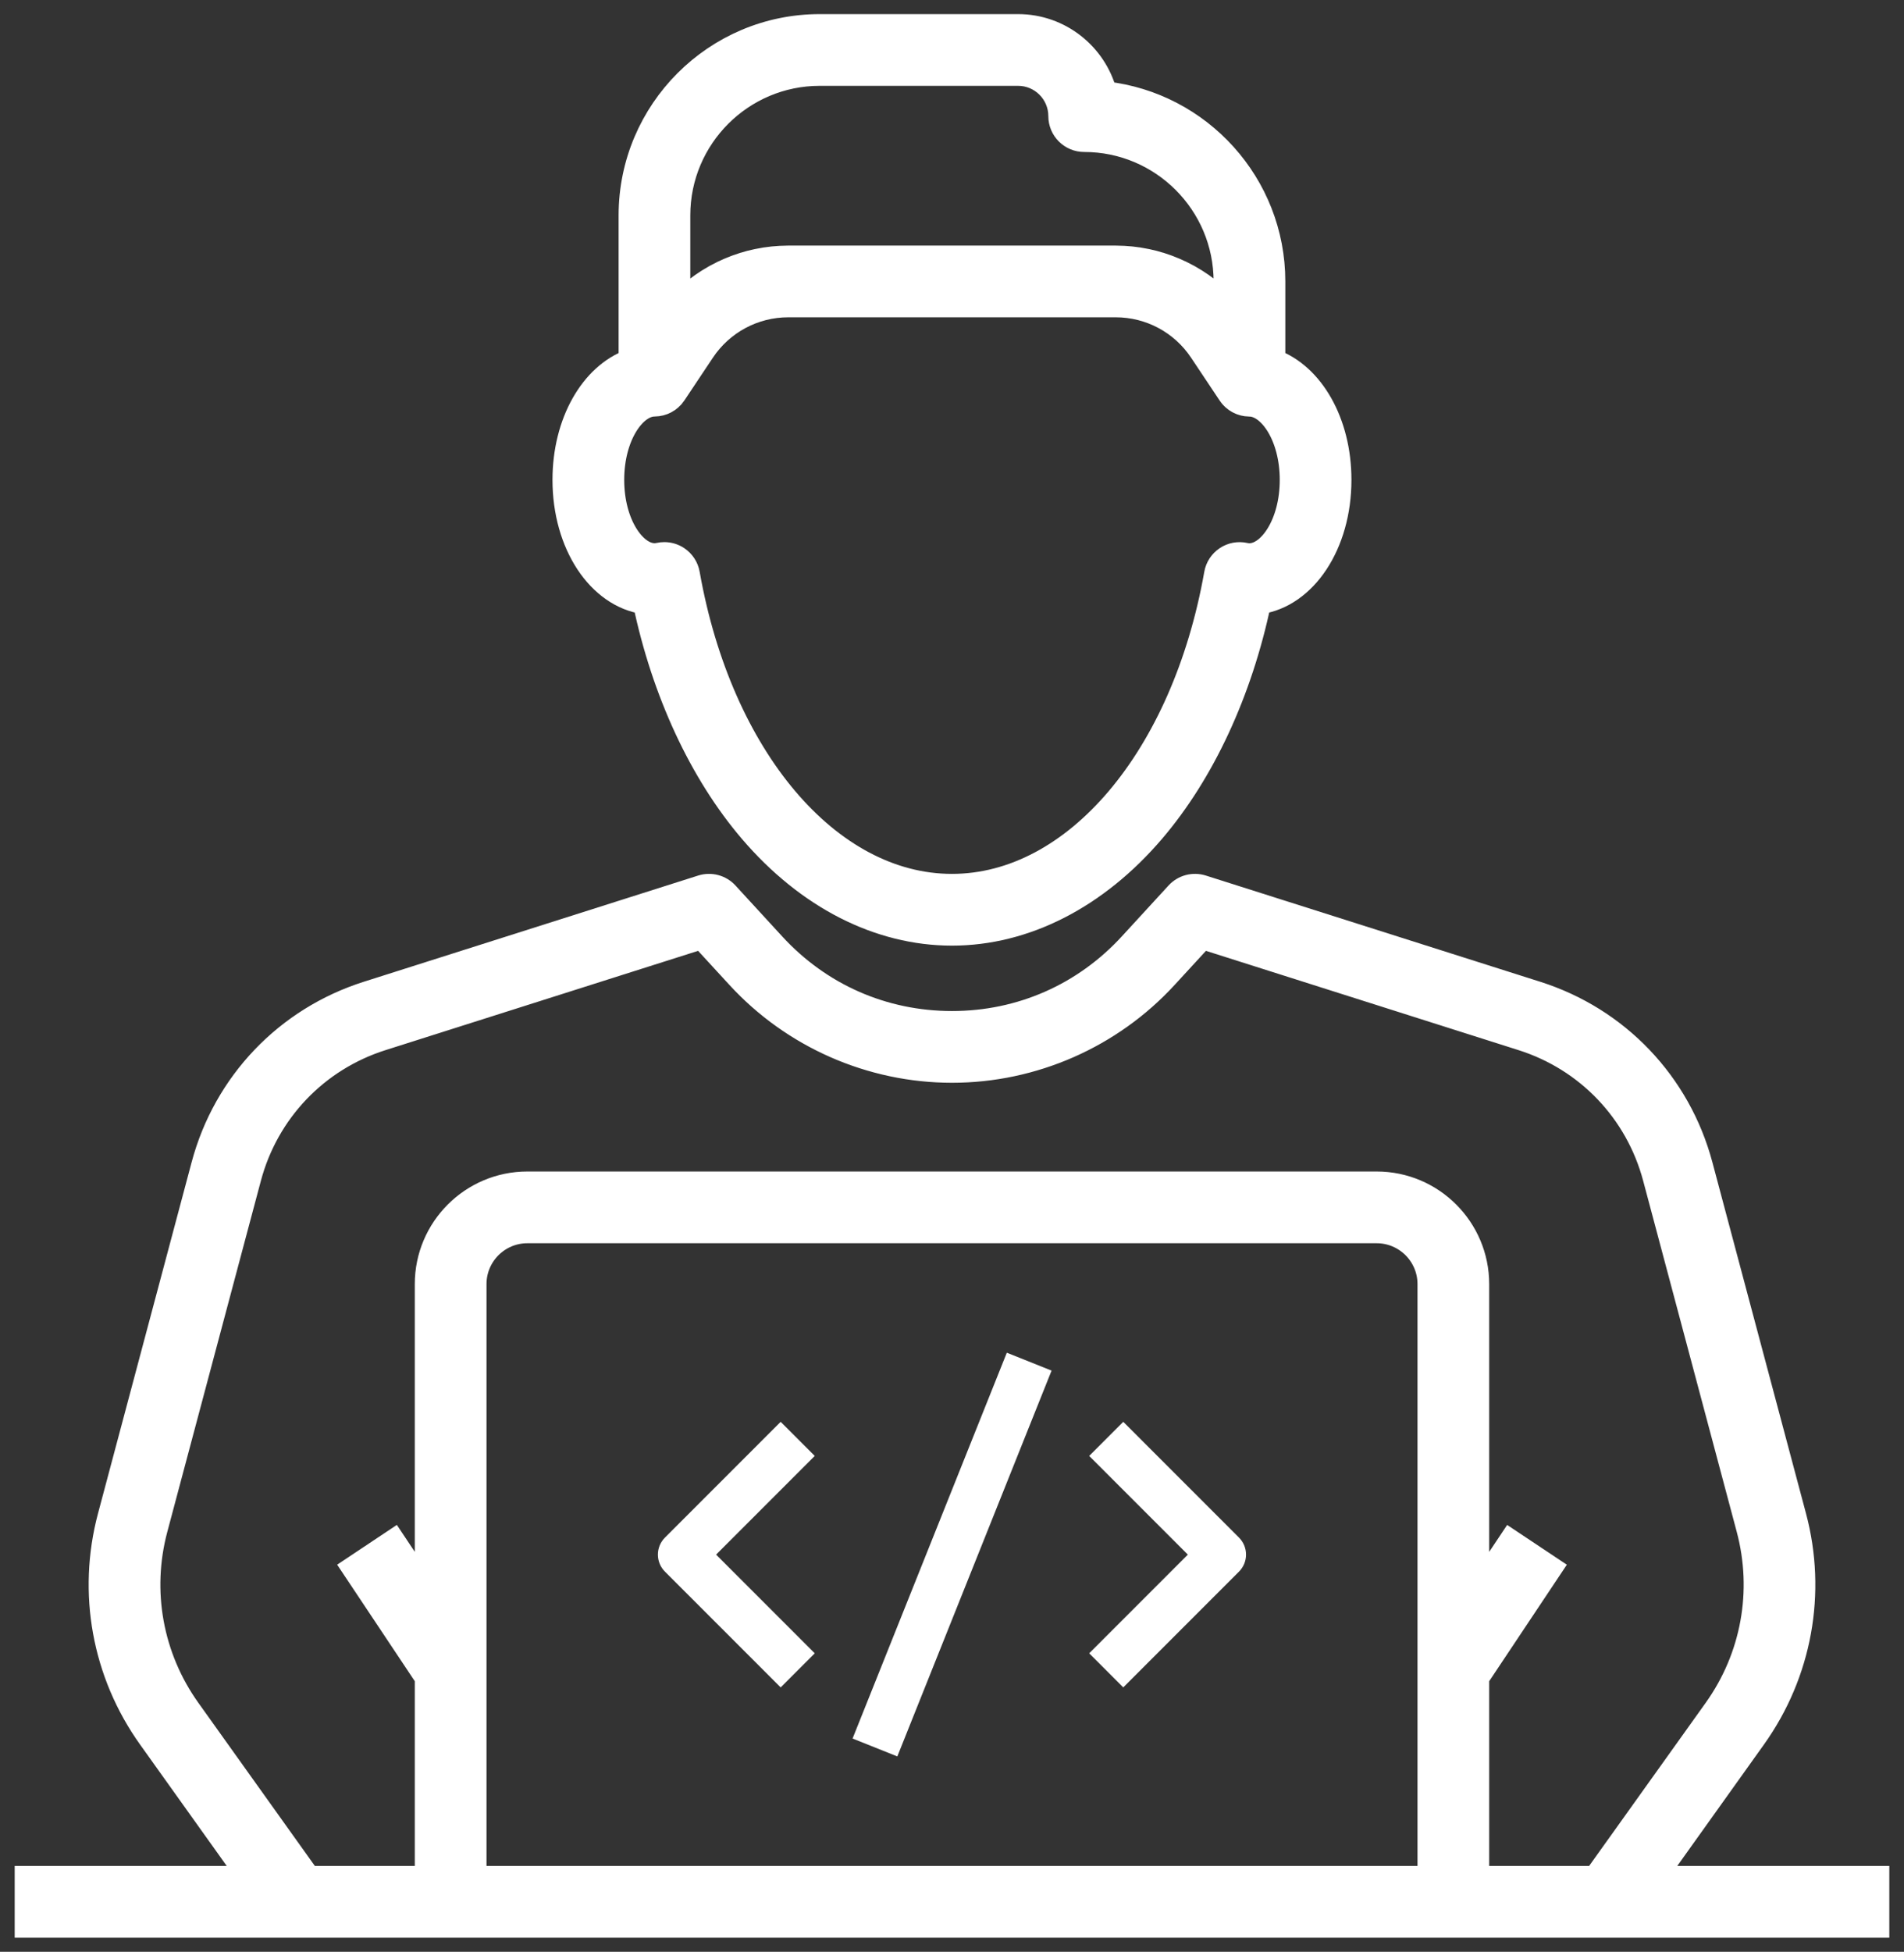 <svg width="81" height="83" viewBox="0 0 81 83" fill="none" xmlns="http://www.w3.org/2000/svg">
<rect x="0" y="0" width="81" height="83" fill="#333333" stroke="none"/>
<path d="M27.421 25.621C28.222 29.426 29.811 32.854 31.939 35.345C34.346 38.161 37.385 39.713 40.498 39.713C43.611 39.713 46.651 38.161 49.057 35.345C51.186 32.853 52.774 29.426 53.576 25.621C55.523 25.343 56.993 23.153 56.993 20.407C56.993 17.953 55.819 15.944 54.18 15.345V11.969C54.18 7.83 51.044 4.411 47.023 3.962C46.59 2.317 45.09 1.1 43.311 1.1H34.873C30.431 1.1 26.817 4.714 26.817 9.156V15.345C25.178 15.944 24.004 17.953 24.004 20.407C24.004 23.152 25.473 25.342 27.421 25.621ZM28.867 9.156C28.867 5.844 31.562 3.15 34.873 3.15H43.311C44.296 3.15 45.098 3.952 45.098 4.938C45.098 5.504 45.558 5.963 46.124 5.963C49.436 5.963 52.129 8.658 52.129 11.969V12.96C52.121 12.952 52.113 12.945 52.106 12.937C52.039 12.866 51.97 12.796 51.901 12.73C51.898 12.726 51.895 12.725 51.892 12.721C51.823 12.656 51.753 12.592 51.681 12.53C51.668 12.518 51.655 12.506 51.641 12.495C51.569 12.433 51.497 12.374 51.423 12.315C51.408 12.304 51.394 12.293 51.379 12.281C51.302 12.222 51.224 12.164 51.145 12.108C51.143 12.107 51.141 12.105 51.139 12.104C51.06 12.049 50.981 11.996 50.9 11.945C50.886 11.936 50.871 11.927 50.857 11.918C50.777 11.867 50.696 11.819 50.614 11.773C50.598 11.765 50.583 11.755 50.568 11.747C50.483 11.7 50.396 11.654 50.309 11.611C50.308 11.611 50.307 11.61 50.306 11.61C50.219 11.567 50.131 11.527 50.043 11.488C50.027 11.481 50.012 11.475 49.996 11.467C49.909 11.43 49.822 11.395 49.734 11.361C49.718 11.354 49.701 11.348 49.685 11.342C49.593 11.308 49.5 11.276 49.407 11.246H49.406C49.313 11.216 49.219 11.19 49.124 11.164C49.108 11.16 49.09 11.155 49.074 11.15C48.982 11.127 48.889 11.105 48.797 11.085C48.779 11.081 48.762 11.078 48.743 11.075C48.647 11.055 48.55 11.037 48.452 11.021H48.451C48.354 11.006 48.256 10.994 48.158 10.983C48.14 10.981 48.122 10.979 48.104 10.977C48.008 10.968 47.913 10.96 47.817 10.955C47.798 10.954 47.78 10.953 47.761 10.953C47.662 10.947 47.561 10.944 47.461 10.944H33.536C33.435 10.944 33.335 10.947 33.236 10.953C33.217 10.954 33.199 10.955 33.18 10.955C33.084 10.96 32.988 10.967 32.893 10.977C32.875 10.979 32.857 10.981 32.839 10.983C32.74 10.994 32.642 11.006 32.545 11.021H32.544C32.447 11.037 32.35 11.055 32.253 11.075C32.236 11.079 32.218 11.082 32.2 11.085C32.106 11.104 32.014 11.126 31.923 11.15C31.907 11.155 31.889 11.16 31.873 11.164C31.778 11.19 31.684 11.216 31.591 11.246H31.59C31.496 11.276 31.404 11.308 31.312 11.342C31.296 11.348 31.279 11.354 31.263 11.361C31.174 11.395 31.086 11.429 31 11.467C30.985 11.473 30.969 11.481 30.954 11.488C30.865 11.527 30.778 11.568 30.691 11.61C30.689 11.61 30.688 11.611 30.687 11.611C30.6 11.654 30.514 11.7 30.429 11.747C30.414 11.755 30.398 11.765 30.383 11.773C30.301 11.819 30.22 11.867 30.14 11.918C30.125 11.927 30.111 11.936 30.097 11.945C30.016 11.996 29.936 12.05 29.858 12.104C29.856 12.105 29.854 12.107 29.852 12.108C29.773 12.164 29.695 12.222 29.618 12.281C29.604 12.293 29.589 12.304 29.574 12.315C29.5 12.374 29.427 12.433 29.355 12.495C29.342 12.506 29.329 12.518 29.315 12.53C29.245 12.592 29.174 12.656 29.105 12.721C29.102 12.725 29.099 12.726 29.096 12.73C29.026 12.797 28.959 12.866 28.891 12.937C28.883 12.945 28.875 12.952 28.867 12.96V9.156ZM27.842 17.213C27.845 17.213 27.848 17.212 27.851 17.212C27.889 17.212 27.926 17.209 27.964 17.204C27.97 17.203 27.976 17.202 27.982 17.201C28.015 17.197 28.048 17.191 28.08 17.183C28.087 17.181 28.093 17.18 28.1 17.178C28.135 17.169 28.17 17.157 28.204 17.145C28.211 17.142 28.218 17.139 28.227 17.136C28.257 17.123 28.287 17.11 28.317 17.095C28.321 17.093 28.325 17.091 28.33 17.088C28.363 17.071 28.394 17.052 28.424 17.031C28.43 17.027 28.438 17.022 28.444 17.017C28.473 16.995 28.501 16.974 28.528 16.949C28.529 16.948 28.53 16.947 28.532 16.946C28.56 16.921 28.585 16.894 28.611 16.866C28.617 16.86 28.622 16.853 28.628 16.846C28.653 16.818 28.676 16.788 28.697 16.755L29.911 14.934C30.721 13.719 32.077 12.993 33.537 12.993H47.462C48.922 12.993 50.278 13.719 51.087 14.934L52.302 16.755C52.325 16.791 52.352 16.825 52.38 16.858C52.395 16.875 52.411 16.891 52.427 16.907C52.44 16.92 52.453 16.936 52.468 16.949C52.486 16.966 52.507 16.981 52.527 16.996C52.541 17.006 52.553 17.018 52.566 17.027C52.586 17.041 52.607 17.053 52.628 17.065C52.643 17.074 52.657 17.084 52.673 17.093C52.693 17.103 52.714 17.112 52.734 17.121C52.752 17.13 52.768 17.138 52.787 17.145C52.808 17.153 52.831 17.159 52.853 17.166C52.871 17.172 52.888 17.179 52.906 17.183C52.935 17.19 52.966 17.195 52.998 17.2C53.008 17.202 53.018 17.204 53.029 17.206C53.071 17.212 53.113 17.215 53.156 17.215C53.156 17.215 53.156 17.215 53.157 17.215C54.002 17.216 54.943 18.527 54.943 20.408C54.943 22.289 54.001 23.601 53.156 23.601C53.089 23.601 53.023 23.594 52.959 23.579C52.686 23.518 52.399 23.571 52.166 23.727C51.934 23.882 51.773 24.126 51.725 24.402C50.344 32.209 45.728 37.662 40.498 37.662C35.269 37.662 30.652 32.208 29.272 24.4C29.223 24.124 29.064 23.88 28.831 23.725C28.661 23.612 28.463 23.553 28.263 23.553C28.189 23.553 28.114 23.561 28.039 23.577C27.974 23.592 27.909 23.599 27.842 23.599C26.997 23.599 26.055 22.287 26.055 20.406C26.055 18.524 26.997 17.213 27.842 17.213Z" fill="white" stroke="white"/>
<path d="M70.383 79.849L74.636 73.894C76.589 71.16 77.212 67.731 76.347 64.486L72.365 49.553C71.433 46.059 68.819 43.32 65.373 42.226L51.147 37.709C50.767 37.589 50.351 37.699 50.081 37.993L48.09 40.161C46.115 42.31 43.419 43.494 40.5 43.494C37.581 43.494 34.885 42.311 32.91 40.161L30.919 37.993C30.649 37.7 30.234 37.589 29.853 37.709L15.627 42.226C12.181 43.32 9.566 46.059 8.635 49.553L4.653 64.486C3.788 67.731 4.411 71.16 6.364 73.894L10.617 79.849H1.125V81.9H19.172H61.828H79.875V79.849H70.383ZM8.032 72.703C6.437 70.469 5.927 67.667 6.634 65.015L10.616 50.082C11.367 47.269 13.472 45.062 16.247 44.181L29.851 39.862L31.401 41.548C33.734 44.088 37.052 45.545 40.501 45.545C43.95 45.545 47.268 44.088 49.601 41.548L51.151 39.862L64.755 44.181C67.53 45.062 69.635 47.269 70.386 50.082L74.368 65.015C75.075 67.667 74.566 70.469 72.97 72.703L67.862 79.849H62.853V71.342L65.963 66.678L64.256 65.541L62.853 67.644V54.605C62.853 52.242 60.93 50.318 58.566 50.318H22.434C20.07 50.318 18.146 52.242 18.146 54.605V67.644L16.744 65.54L15.037 66.677L18.146 71.342V79.849H13.137L8.032 72.703ZM20.197 79.849V54.605C20.197 53.372 21.2 52.369 22.434 52.369H58.566C59.8 52.369 60.803 53.372 60.803 54.605V79.849H20.197Z" fill="white" stroke="white"/>
<path d="M33.211 60.463L28.289 65.385C27.888 65.786 27.888 66.435 28.289 66.835L33.211 71.757L34.661 70.307L30.464 66.11L34.661 61.913L33.211 60.463ZM47.786 60.463L46.336 61.913L50.533 66.11L46.336 70.307L47.786 71.757L52.708 66.835C53.109 66.434 53.109 65.785 52.708 65.385L47.786 60.463Z" fill="white"/>
<path d="M42.832 57.524L36.27 73.931L38.174 74.692L44.736 58.285L42.832 57.524Z" fill="white"/>
</svg>
